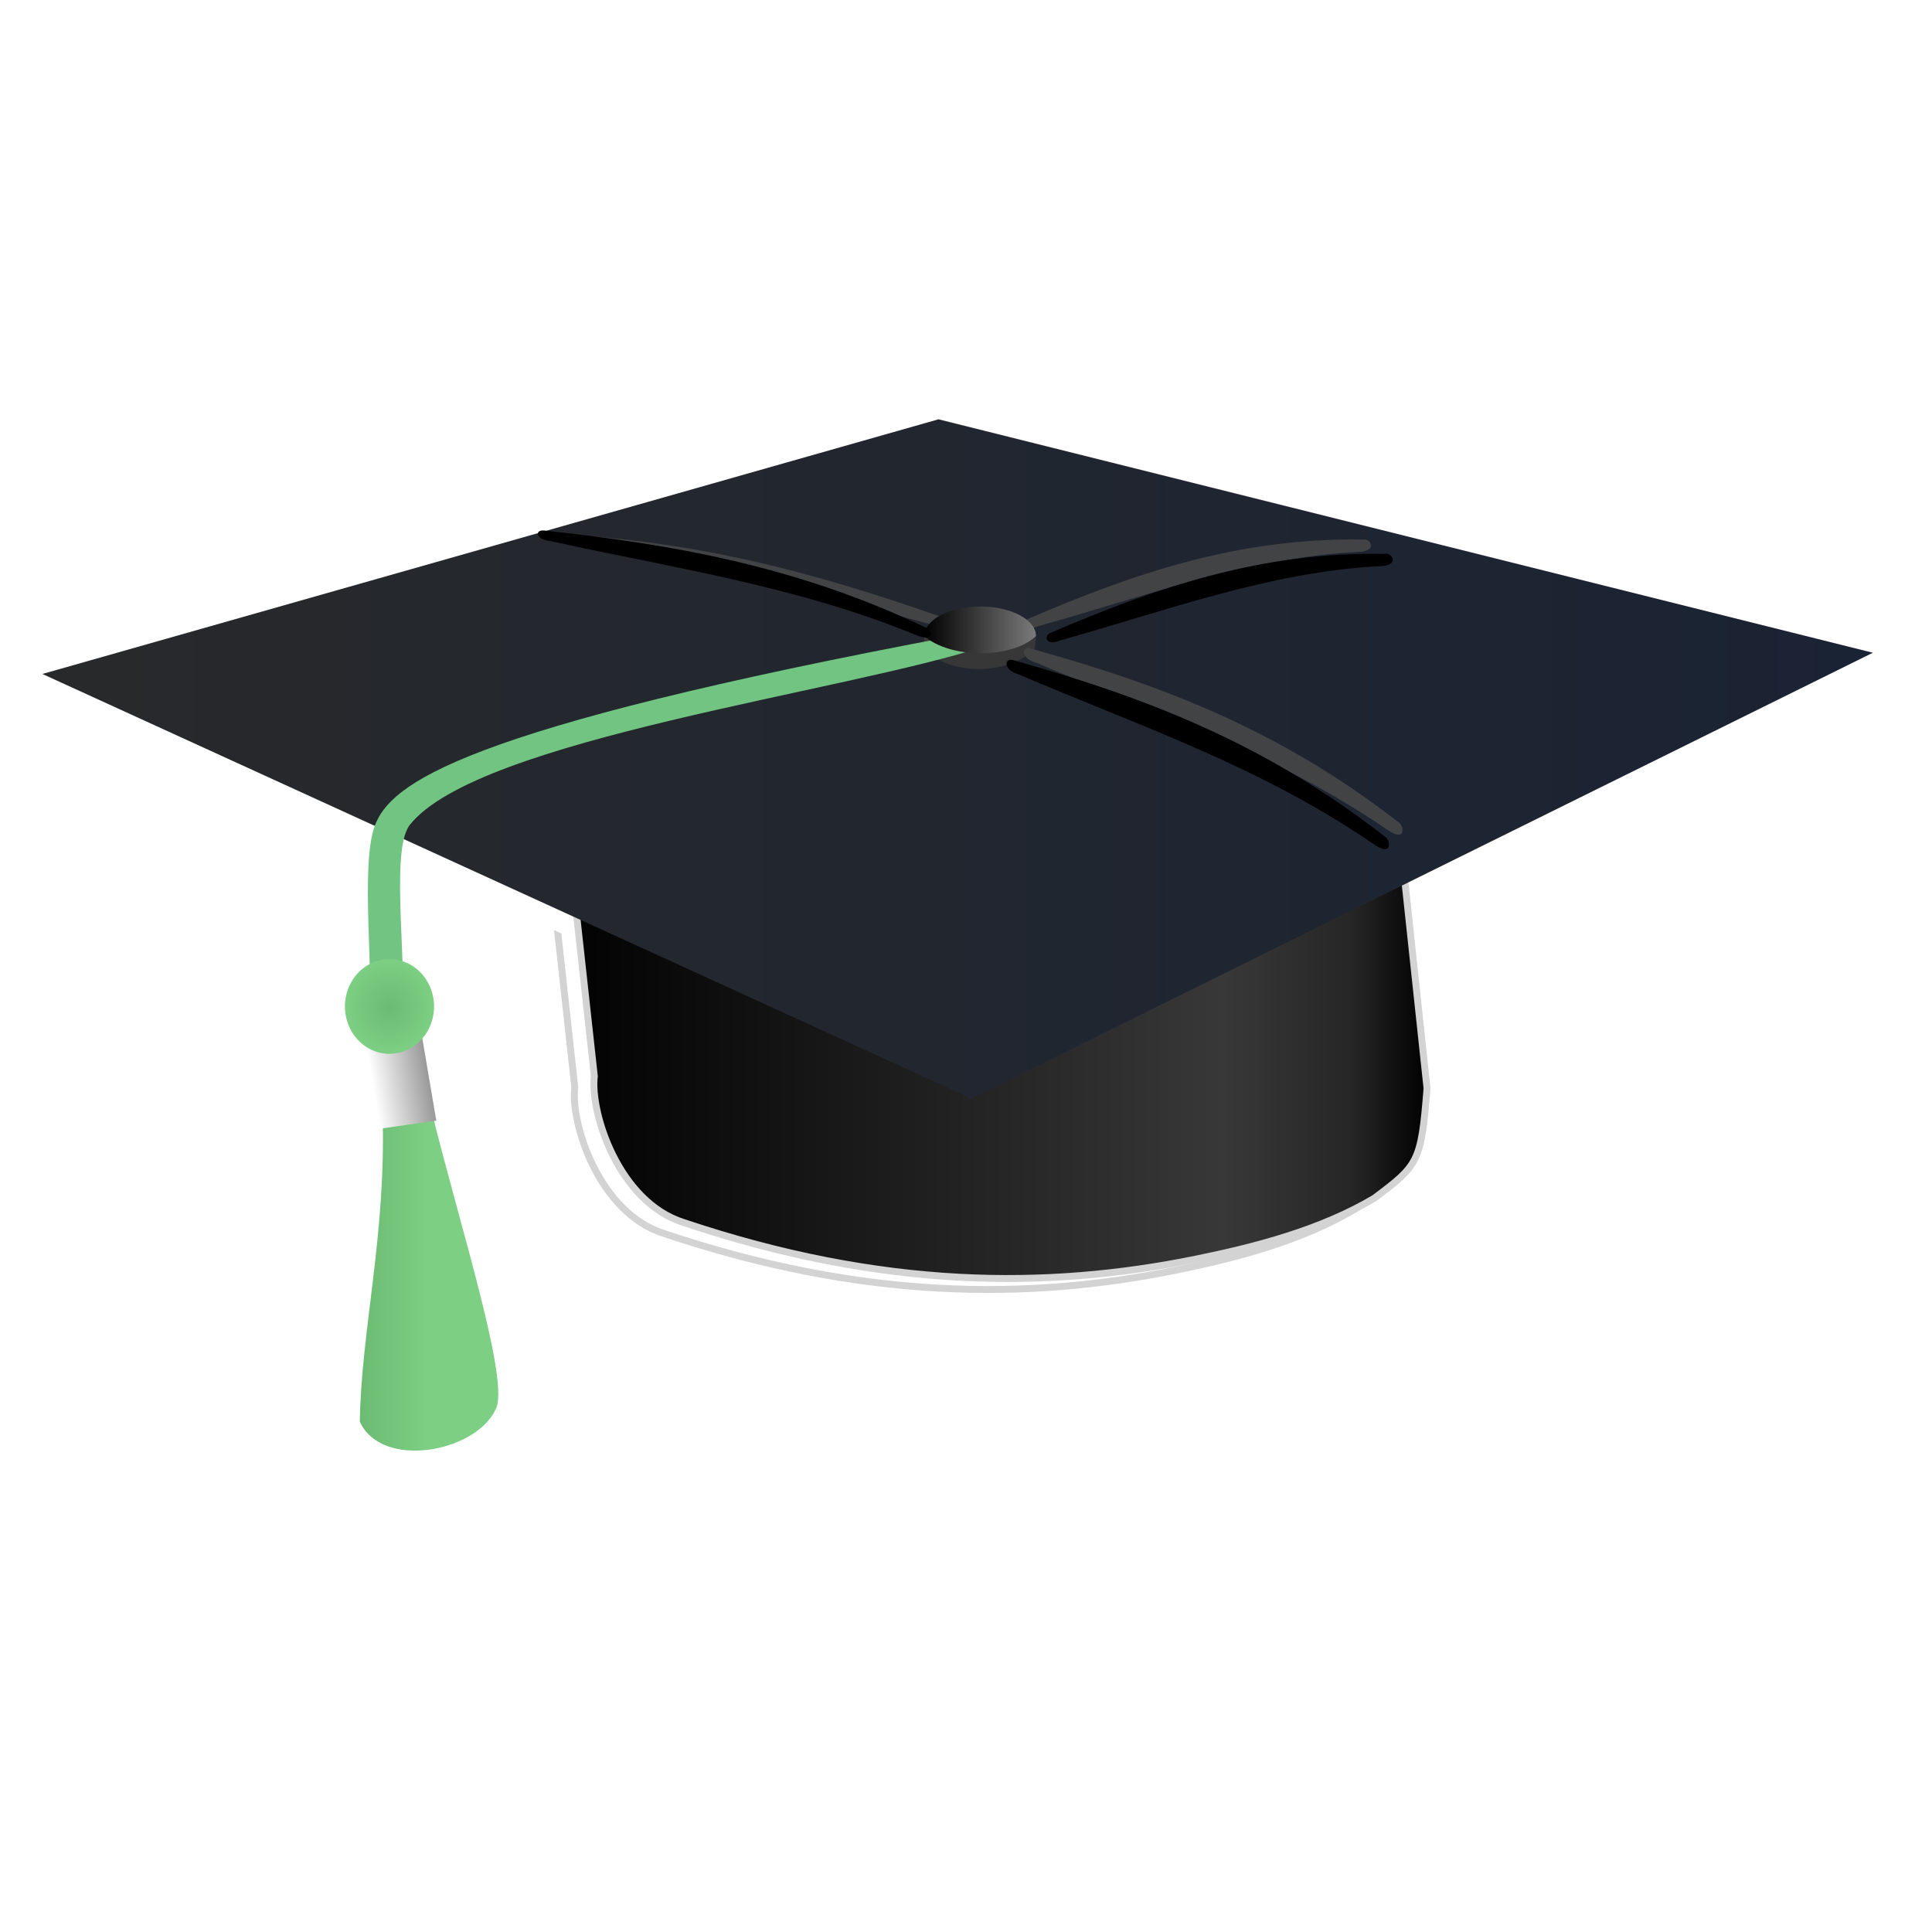 <svg xmlns="http://www.w3.org/2000/svg" xmlns:svg="http://www.w3.org/2000/svg" xmlns:xlink="http://www.w3.org/1999/xlink" id="svg3969" width="64" height="64" version="1.1"><defs id="defs3971"><linearGradient id="linearGradient3759-7"><stop id="stop3761-4" offset="0" stop-color="#454545" stop-opacity="1"/><stop id="stop3850" offset=".384" stop-color="#1c1c1c" stop-opacity="1"/><stop id="stop3767-0" offset=".769" stop-color="#383838" stop-opacity="1"/><stop id="stop3769-9" offset=".914" stop-color="#262626" stop-opacity="1"/><stop id="stop3763-4" offset="1" stop-color="#000" stop-opacity="1"/></linearGradient><linearGradient id="linearGradient3800"><stop id="stop3802" offset="0" stop-color="#28292b" stop-opacity="1"/><stop id="stop3804" offset="1" stop-color="#1a2334" stop-opacity="1"/></linearGradient><linearGradient id="linearGradient3681"><stop id="stop3683" offset="0" stop-color="#6cbb73" stop-opacity="1"/><stop id="stop3685" offset="1" stop-color="#7ccf83" stop-opacity="1"/></linearGradient><linearGradient id="linearGradient3691"><stop id="stop3693" offset="0" stop-color="#fff" stop-opacity="1"/><stop id="stop3695" offset="1" stop-color="#919191" stop-opacity="1"/></linearGradient><linearGradient id="linearGradient4011"><stop id="stop4013" offset="0" stop-color="#6cbb73" stop-opacity="1"/><stop id="stop4015" offset="1" stop-color="#7ccf83" stop-opacity="1"/></linearGradient><linearGradient id="linearGradient3673"><stop id="stop3675" offset="0" stop-color="#000" stop-opacity="1"/><stop id="stop3677" offset="1" stop-color="#797979" stop-opacity="1"/></linearGradient><linearGradient id="linearGradient3649"><stop id="stop3651" offset="0" stop-color="#71c97c" stop-opacity="1"/><stop id="stop3653" offset="1" stop-color="#00b418" stop-opacity="1"/></linearGradient><linearGradient id="linearGradient4026"><stop id="stop4028" offset="0" stop-color="#71c97c" stop-opacity="1"/><stop id="stop4030" offset="1" stop-color="#00b418" stop-opacity="1"/></linearGradient><linearGradient id="linearGradient3691-2"><stop id="stop3693-7" offset="0" stop-color="#fff" stop-opacity="1"/><stop id="stop3695-6" offset="1" stop-color="#919191" stop-opacity=".101"/></linearGradient><linearGradient id="linearGradient3759"><stop id="stop3761" offset="0" stop-color="#000" stop-opacity="1"/><stop id="stop3767" offset=".769" stop-color="#383838" stop-opacity="1"/><stop id="stop3769" offset=".914" stop-color="#262626" stop-opacity="1"/><stop id="stop3763" offset="1" stop-color="#000" stop-opacity="1"/></linearGradient><linearGradient id="linearGradient3800-5"><stop id="stop3802-1" offset="0" stop-color="#28292b" stop-opacity="1"/><stop id="stop3804-7" offset="1" stop-color="#1a2334" stop-opacity="1"/></linearGradient><linearGradient id="linearGradient3681-4"><stop id="stop3683-9" offset="0" stop-color="#6cbb73" stop-opacity="1"/><stop id="stop3685-4" offset="1" stop-color="#7ccf83" stop-opacity="1"/></linearGradient><linearGradient id="linearGradient3691-2-2"><stop id="stop3693-7-4" offset="0" stop-color="#fff" stop-opacity="1"/><stop id="stop3695-6-5" offset="1" stop-color="#919191" stop-opacity=".101"/></linearGradient><radialGradient id="radialGradient3811-6" cx="242.942" cy="408.895" r="11.617" fx="242.942" fy="408.895" gradientUnits="userSpaceOnUse" xlink:href="#linearGradient3681-1"/><linearGradient id="linearGradient3681-1"><stop id="stop3683-4" offset="0" stop-color="#6cbb73" stop-opacity="1"/><stop id="stop3685-2" offset="1" stop-color="#7ccf83" stop-opacity="1"/></linearGradient><linearGradient id="linearGradient3673-3"><stop id="stop3675-2" offset="0" stop-color="#000" stop-opacity="1"/><stop id="stop3677-2" offset="1" stop-color="#797979" stop-opacity="1"/></linearGradient><linearGradient id="linearGradient4324" x1="44.286" x2="80.714" y1="451.684" y2="451.684" gradientTransform="matrix(0.101,0,0,0.115,26.125,-30.842)" gradientUnits="userSpaceOnUse" xlink:href="#linearGradient3673-3"/><linearGradient id="linearGradient4331" x1="172.825" x2="187.462" y1="459.146" y2="459.146" gradientTransform="matrix(0.139,0,0,0.127,-17.857,-21.259)" gradientUnits="userSpaceOnUse" xlink:href="#linearGradient3691"/><linearGradient id="linearGradient4336" x1="237.015" x2="255.057" y1="467.182" y2="467.182" gradientTransform="matrix(0.127,0,0,0.175,-18.208,-39.223)" gradientUnits="userSpaceOnUse" xlink:href="#linearGradient3681-4"/><linearGradient id="linearGradient4339" x1="153.786" x2="633.357" y1="344.505" y2="344.505" gradientTransform="matrix(0.127,0,0,0.164,-18.145,-31.376)" gradientUnits="userSpaceOnUse" xlink:href="#linearGradient3800-5"/><linearGradient id="linearGradient4342" x1="282.822" x2="513.764" y1="567.188" y2="567.188" gradientTransform="matrix(0.127,0,0,0.127,-17.919,-40.106)" gradientUnits="userSpaceOnUse" xlink:href="#linearGradient3759"/><linearGradient id="linearGradient4342-5" x1="282.822" x2="513.764" y1="567.188" y2="567.188" gradientTransform="matrix(0.127,0,0,0.127,-17.919,-40.106)" gradientUnits="userSpaceOnUse" xlink:href="#linearGradient3759-0"/><linearGradient id="linearGradient3759-0"><stop id="stop3761-1" offset="0" stop-color="#000" stop-opacity="1"/><stop id="stop3767-6" offset=".769" stop-color="#383838" stop-opacity="1"/><stop id="stop3769-0" offset=".914" stop-color="#262626" stop-opacity="1"/><stop id="stop3763-2" offset="1" stop-color="#000" stop-opacity="1"/></linearGradient><linearGradient id="linearGradient3800-5-8"><stop id="stop3802-1-4" offset="0" stop-color="#28292b" stop-opacity="1"/><stop id="stop3804-7-9" offset="1" stop-color="#1a2334" stop-opacity="1"/></linearGradient><filter id="filter3785" width="1.282" height="1.396" x="-.141" y="-.198"><feGaussianBlur id="feGaussianBlur3787" stdDeviation="1.709"/></filter><filter id="filter3789" width="1.135" height="1.47" x="-.067" y="-.235"><feGaussianBlur id="feGaussianBlur3791" stdDeviation="1.709"/></filter><filter id="filter3954" width="1.087" height="1.303" x="-.043" y="-.152"><feGaussianBlur id="feGaussianBlur3956" stdDeviation="1.101"/></filter></defs><g id="layer1"><path id="rect3761-0-8" fill="#fff" fill-opacity="1" fill-rule="nonzero" stroke="#d3d3d3" stroke-dasharray="none" stroke-miterlimit="4" stroke-opacity="1" stroke-width=".229" d="m 17.498,21.993 27.583,0 1.543,14.425 c -0.196,2.461 -0.291,2.541 -1.742,3.636 -1.784,1.06 -3.946,1.62 -5.914,2.02 -4.937,1.003 -10.39,0.996 -16.972,-1.213 -2.145,-0.674 -3.101,-3.632 -2.956,-4.847 L 17.498,21.993 z" filter="url(#filter3785)"/><path id="rect2830-2-3" fill="#fff" fill-opacity="1" stroke="none" d="M 0.131,21.038 29.912,14.501 60.964,20.493 31.002,31.933 0.131,21.038 z" filter="url(#filter3954)" transform="matrix(1.03,0,0,1.383,0.07,-6.887)"/><path id="rect3761-0" fill="url(#linearGradient4342)" fill-opacity="1" fill-rule="nonzero" stroke="#d3d3d3" stroke-dasharray="none" stroke-miterlimit="4" stroke-opacity="1" stroke-width=".229" d="m 18.146,21.629 27.583,0 1.543,14.425 c -0.196,2.461 -0.291,2.541 -1.742,3.636 -1.784,1.06 -3.946,1.62 -5.914,2.02 -4.937,1.003 -10.39,0.996 -16.972,-1.213 -2.145,-0.674 -3.101,-3.632 -2.956,-4.847 L 18.146,21.629 z"/><path id="rect2830-2" fill="url(#linearGradient4339)" fill-opacity="1" stroke="none" d="M 1.404,22.326 31.089,13.89 62.041,21.623 32.175,36.388 1.404,22.326 z"/><path id="rect3614-4" fill="url(#linearGradient4336)" fill-opacity="1" fill-rule="nonzero" stroke="none" d="m 12.673,36.901 1.637,-0.044 c 0.926,3.762 2.616,8.991 2.101,9.843 -0.657,1.403 -3.76,1.996 -4.491,0.395 0.042,-3.027 0.877,-6.165 0.753,-10.194 z"/><path id="path3605-7-8" fill="#373737" fill-opacity="1" stroke="none" d="m 34.318,21.072 c -1.074,0.76 -3.324,-0.681 -3.687,-0.074 -0.038,0.064 -5.07e-4,0.423 0.005,0.53 0.886,0.838 2.596,0.854 3.637,0.01 l 0.045,-0.466 3e-6,0 10e-7,0 2e-6,0 -4e-6,0 z"/><path id="rect3617-6" fill="#72c482" fill-opacity="1" stroke="none" d="m 31.767,21.038 0.917,0.352 c -4.623,1.535 -16.849,3.074 -19.11,5.938 -0.681,0.88 -0.033,4.866 -0.25,7.291 l -1.075,0.008 c 0.148,-2.372 -0.32,-5.898 0.161,-7.262 0.524,-1.39 2.695,-3.2 19.357,-6.327 z"/><rect id="rect3612-5" width="1.89" height="3.121" x="6.164" y="35.675" fill="url(#linearGradient4331)" fill-opacity="1" fill-rule="nonzero" stroke="none" transform="matrix(0.99,-0.14,0.167,0.986,0,0)"/><path id="rect3723-0" fill="#424345" fill-opacity="1" stroke="none" d="m 34.092,20.485 c 3.395,-1.456 6.92,-2.692 11.087,-2.61 0.186,-0.057 0.502,0.383 -0.179,0.406 -3.672,0.189 -7.111,1.487 -10.617,2.465 -0.443,0.193 -0.56,-0.155 -0.291,-0.261 z"/><path id="rect3723-1-9" fill="#424345" fill-opacity="1" stroke="none" d="m 34.153,21.485 c 4.019,1.125 8.066,2.558 12.147,5.733 0.21,0.083 0.321,0.74 -0.362,0.257 -3.715,-2.547 -7.705,-3.856 -11.616,-5.523 -0.526,-0.143 -0.483,-0.565 -0.169,-0.467 z"/><path id="rect3723-1-2-0" fill="#424345" fill-opacity="1" stroke="none" d="M 31.814,20.661 C 27.848,19.243 23.715,17.987 18.755,17.712 c -0.219,-0.06 -0.615,0.259 0.193,0.333 4.358,0.447 8.385,1.744 12.507,2.796 0.517,0.188 0.674,-0.076 0.359,-0.181 z"/><path id="path3610-0" fill="url(#radialGradient3811-6)" fill-opacity="1" fill-rule="nonzero" stroke="none" d="m 254.558,408.895 a 11.617,11.617 0 1 1 -23.234,0 11.617,11.617 0 1 1 23.234,0 z" transform="matrix(0.127,0,0,0.135,-17.951,-21.86)"/><path id="path3605-6" fill="url(#linearGradient4324)" fill-opacity="1" stroke="none" d="m 34.318,21.072 c -0.827,0.769 -2.851,0.744 -3.697,0 0,-0.542 0.828,-0.982 1.849,-0.982 1.021,0 1.849,0.44 1.849,0.982 z"/><path id="rect3723-8-1" fill="#000" fill-opacity="1" stroke="none" d="m 34.814,20.958 c 3.395,-1.456 6.92,-2.692 11.087,-2.61 0.186,-0.057 0.502,0.383 -0.179,0.406 -3.672,0.189 -7.111,1.487 -10.617,2.465 -0.443,0.193 -0.56,-0.155 -0.291,-0.261 z"/><path id="rect3723-8-8-3" fill="#000" fill-opacity="1" stroke="none" d="m 33.579,21.871 c 4.062,1.151 8.153,2.612 12.271,5.824 0.212,0.085 0.322,0.746 -0.367,0.256 -3.751,-2.579 -7.783,-3.915 -11.735,-5.61 -0.531,-0.147 -0.487,-0.571 -0.169,-0.47 z"/><path id="rect3723-8-8-1-8" fill="#000" fill-opacity="1" stroke="none" d="m 18.039,17.575 c 4.107,0.448 8.269,1.137 12.605,3.203 0.217,0.043 0.381,0.551 -0.341,0.243 -3.92,-1.608 -8.014,-2.206 -12.057,-3.095 -0.537,-0.055 -0.529,-0.395 -0.207,-0.351 z"/></g></svg>